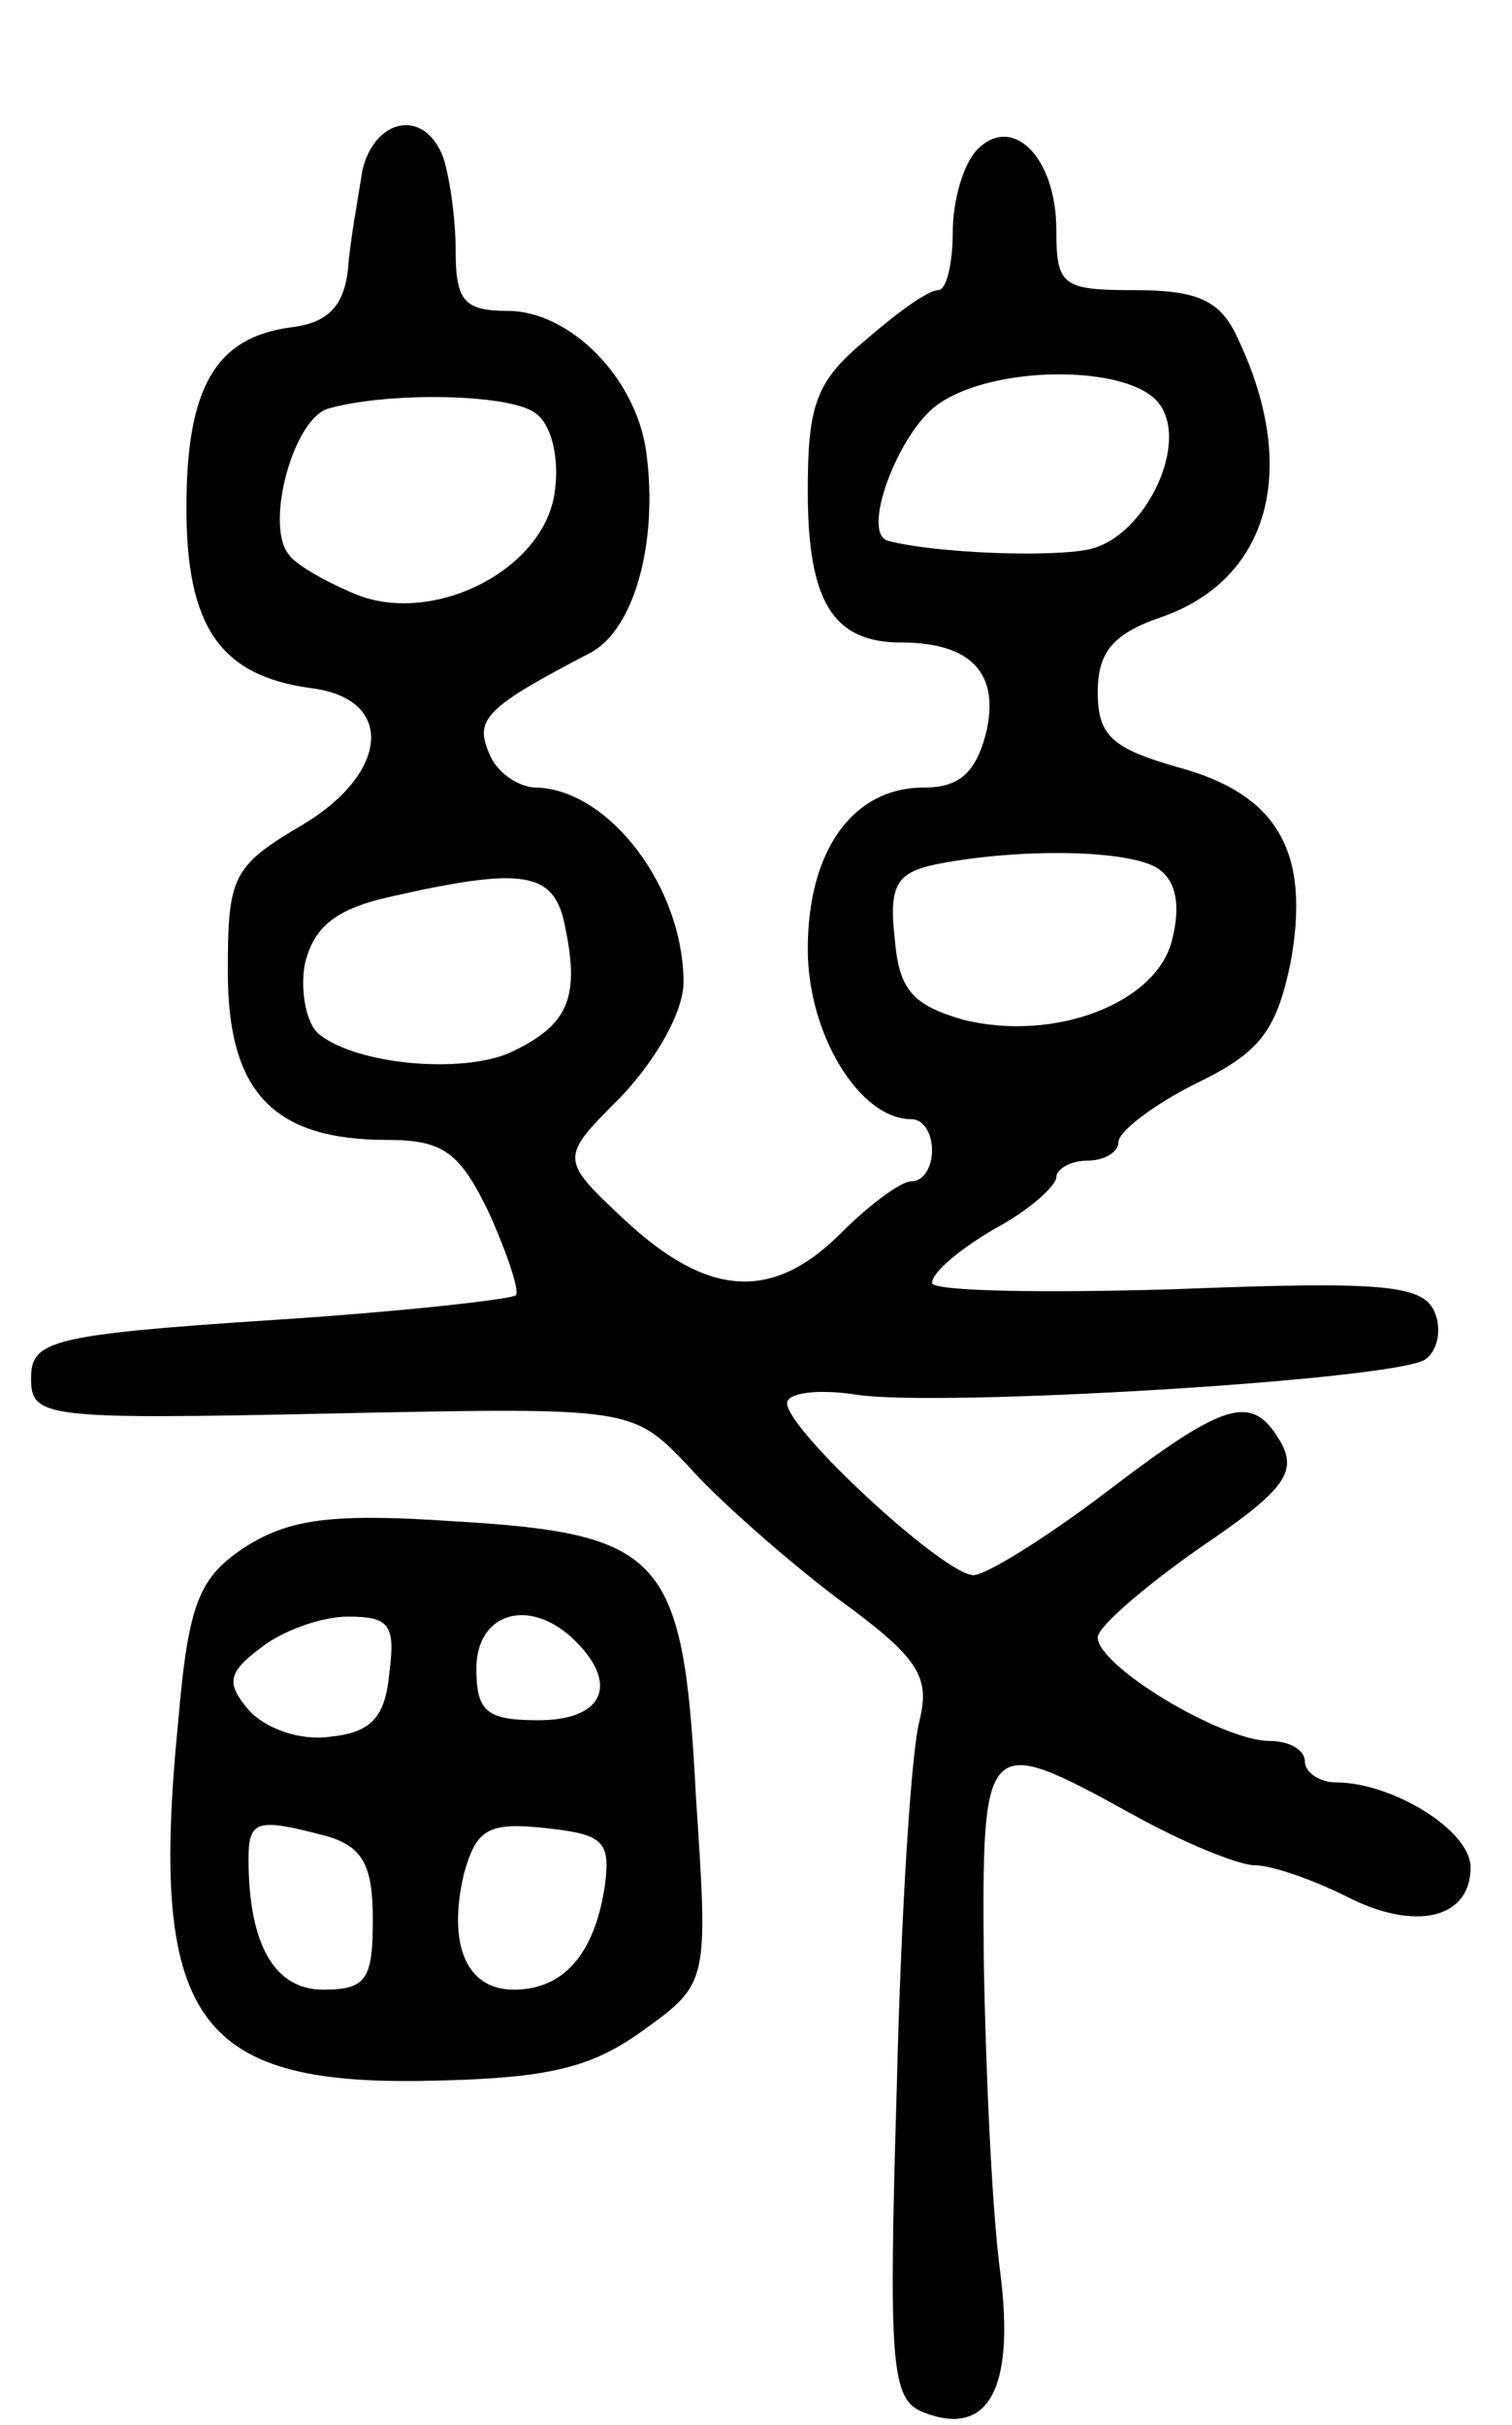 <svg version="1.0" xmlns="http://www.w3.org/2000/svg"
 width="73pt" height="117pt" viewBox="0 0 73 117"
 preserveAspectRatio="xMidYMid meet">
<g transform="translate(0,117) scale(0.1,-0.1)"
fill="#000000" stroke="none">
<path d="M175 1088 c-2 -13 -6 -34 -7 -48 -2 -18 -10 -26 -28 -28 -36 -5 -50
-29 -50 -87 0 -57 16 -81 60 -87 41 -5 38 -41 -4 -66 -34 -20 -36 -25 -36 -71
0 -58 22 -81 77 -81 27 0 35 -6 49 -35 9 -20 15 -38 13 -40 -3 -2 -56 -8 -119
-12 -106 -7 -115 -10 -115 -28 0 -19 6 -20 145 -17 145 3 145 3 172 -25 14
-16 47 -45 72 -64 40 -29 45 -38 40 -59 -4 -14 -9 -93 -11 -176 -4 -135 -3
-152 13 -158 31 -12 44 11 37 67 -4 29 -7 96 -8 149 -1 111 0 112 71 73 25
-14 52 -25 60 -25 8 0 28 -7 44 -15 33 -17 60 -11 60 14 0 18 -38 41 -65 41
-8 0 -15 5 -15 10 0 6 -8 10 -17 10 -23 0 -83 36 -83 50 0 5 22 24 49 43 40
27 47 36 40 50 -14 25 -26 22 -85 -23 -29 -22 -58 -40 -64 -40 -14 0 -90 70
-90 83 0 5 15 7 34 4 40 -6 258 7 274 17 6 4 8 14 5 22 -5 14 -23 16 -125 12
-65 -2 -118 -1 -118 3 0 5 13 16 30 26 17 9 30 21 30 25 0 4 7 8 15 8 8 0 15
4 15 9 0 5 17 18 37 28 31 15 39 25 46 58 10 54 -6 82 -55 95 -31 9 -38 15
-38 36 0 19 7 28 30 36 53 18 68 72 37 136 -8 17 -19 22 -49 22 -35 0 -38 2
-38 29 0 35 -21 56 -38 39 -7 -7 -12 -25 -12 -40 0 -15 -3 -28 -7 -28 -5 0
-20 -11 -35 -24 -24 -20 -28 -31 -28 -73 0 -53 12 -73 45 -73 34 0 48 -15 41
-44 -5 -19 -13 -26 -30 -26 -34 0 -56 -30 -56 -78 0 -41 25 -82 50 -82 6 0 10
-7 10 -15 0 -8 -4 -15 -10 -15 -5 0 -20 -11 -34 -25 -33 -33 -64 -31 -104 6
-32 30 -32 30 -2 60 17 18 30 41 30 55 0 46 -36 93 -71 94 -9 0 -20 8 -23 17
-7 16 -1 22 49 48 21 11 33 53 27 97 -5 36 -37 68 -67 68 -21 0 -25 5 -25 29
0 16 -3 36 -6 45 -9 24 -33 19 -39 -6z m384 -112 c16 -19 -6 -65 -33 -71 -18
-4 -74 -2 -97 4 -14 3 5 53 24 66 27 19 91 19 106 1z m-301 -5 c8 -5 12 -21
10 -37 -4 -39 -60 -67 -98 -50 -14 6 -28 14 -31 19 -11 15 3 66 20 70 29 8 86
7 99 -2z m301 -220 c9 -6 11 -18 7 -34 -7 -31 -57 -50 -101 -39 -24 7 -31 14
-33 39 -3 26 1 32 20 36 41 8 93 7 107 -2z m-286 -29 c7 -34 1 -47 -27 -60
-23 -10 -73 -6 -92 9 -6 5 -9 20 -7 33 4 18 14 27 40 33 66 15 81 13 86 -15z"/>
<path d="M119 424 c-23 -15 -28 -27 -33 -85 -14 -142 8 -175 119 -173 59 1 80
6 105 24 32 23 32 23 26 113 -6 116 -15 127 -117 133 -59 4 -79 1 -100 -12z
m69 -61 c-2 -22 -9 -29 -29 -31 -14 -2 -31 4 -39 13 -11 13 -10 18 6 30 10 8
29 15 42 15 20 0 23 -4 20 -27z m90 15 c21 -21 13 -38 -18 -38 -25 0 -30 4
-30 25 0 27 26 35 48 13z m-120 -94 c17 -5 22 -14 22 -40 0 -29 -3 -34 -24
-34 -23 0 -36 21 -36 63 0 19 4 20 38 11z m134 -24 c-5 -33 -20 -50 -44 -50
-23 0 -32 22 -24 56 6 21 11 25 39 22 28 -3 32 -6 29 -28z"/>
</g>
</svg>
